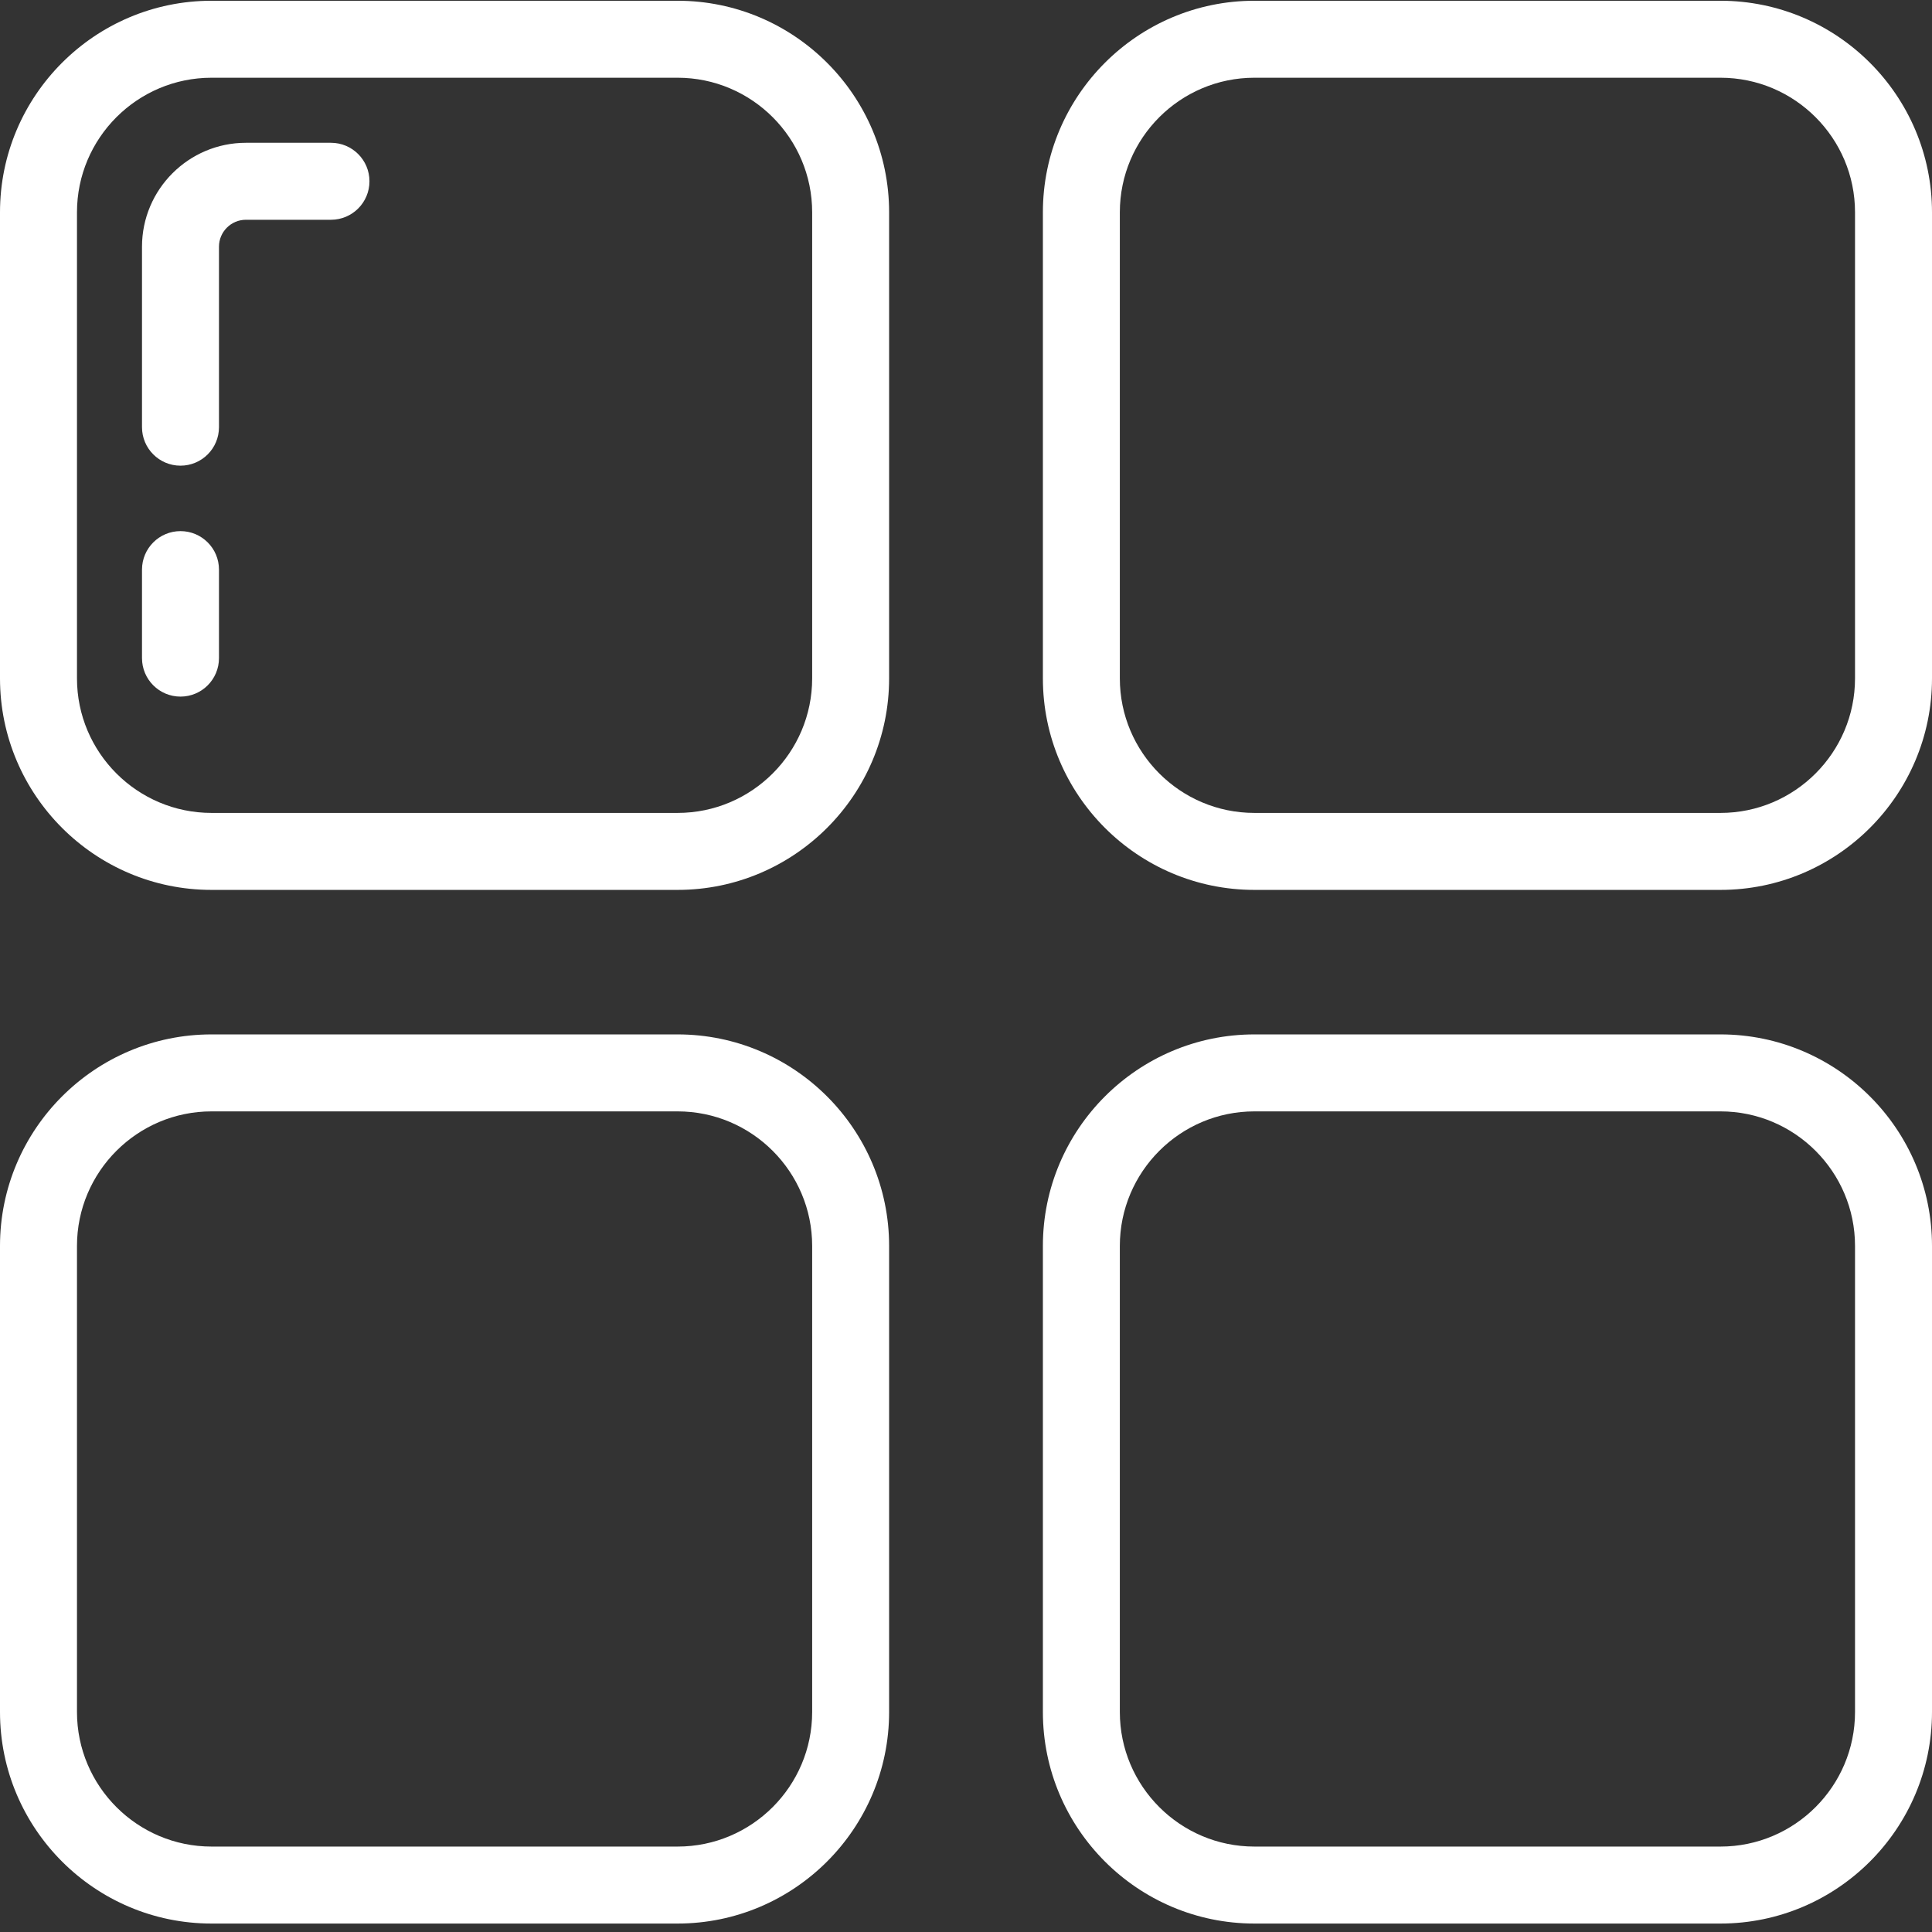 <?xml version="1.0" encoding="UTF-8"?>
<svg width="64px" height="64px" viewBox="0 0 64 64" version="1.1" xmlns="http://www.w3.org/2000/svg" xmlns:xlink="http://www.w3.org/1999/xlink">
    <rect x="0" y="0" width="64" height="64" fill="#333333" stroke="none"/>
    <!-- Generator: sketchtool 63.1 (101010) - https://sketch.com -->
    <title>CB7219A6-D227-4000-A2FA-419A45BCFA54</title>
    <desc>Created with sketchtool.</desc>
    <g id="Main&amp;About" stroke="none" stroke-width="1" fill="none" fill-rule="evenodd">
        <g id="Step-2.2-Related-services" transform="translate(-718, -185)" fill="#FFFFFF" fill-rule="nonzero">
            <g id="app-icon" transform="translate(718, 185)">
                <path d="M22.446,29.479 L7.007,29.479 C3.143,29.479 0,26.335 0,22.472 L0,7.033 C0,3.169 3.143,0.025 7.007,0.025 L22.446,0.025 C26.31,0.025 29.453,3.169 29.453,7.033 L29.453,22.472 C29.453,26.335 26.31,29.479 22.446,29.479 Z M7.007,2.575 C4.549,2.575 2.55,4.575 2.55,7.033 L2.55,22.472 C2.55,24.929 4.549,26.929 7.007,26.929 L22.446,26.929 C24.904,26.929 26.904,24.929 26.904,22.472 L26.904,7.033 C26.904,4.575 24.904,2.575 22.446,2.575 L7.007,2.575 Z" id="Shape"></path>
                <path d="M5.979,23.076 C5.275,23.076 4.704,22.505 4.704,21.801 L4.704,18.869 C4.704,18.165 5.275,17.594 5.979,17.594 C6.683,17.594 7.254,18.165 7.254,18.869 L7.254,21.801 C7.254,22.505 6.683,23.076 5.979,23.076 Z" id="Path"></path>
                <path d="M5.979,15.426 C5.275,15.426 4.704,14.855 4.704,14.151 L4.704,8.172 C4.704,6.274 6.249,4.73 8.147,4.73 L10.964,4.73 C11.668,4.73 12.239,5.301 12.239,6.005 C12.239,6.709 11.668,7.28 10.964,7.28 L8.147,7.28 C7.655,7.28 7.254,7.68 7.254,8.172 L7.254,14.151 C7.254,14.855 6.683,15.426 5.979,15.426 Z" id="Path"></path>
                <path d="M56.993,29.479 L41.554,29.479 C37.69,29.479 34.547,26.335 34.547,22.472 L34.547,7.033 C34.547,3.169 37.69,0.025 41.554,0.025 L56.993,0.025 C60.857,0.025 64,3.169 64,7.033 L64,22.472 C64,26.335 60.857,29.479 56.993,29.479 Z M41.554,2.575 C39.096,2.575 37.096,4.575 37.096,7.033 L37.096,22.472 C37.096,24.929 39.096,26.929 41.554,26.929 L56.993,26.929 C59.451,26.929 61.45,24.929 61.45,22.472 L61.45,7.033 C61.45,4.575 59.451,2.575 56.993,2.575 L41.554,2.575 Z" id="Shape"></path>
                <path d="M22.446,63.72 L7.007,63.72 C3.143,63.72 0,60.576 0,56.712 L0,41.273 C0,37.41 3.143,34.266 7.007,34.266 L22.446,34.266 C26.31,34.266 29.453,37.41 29.453,41.273 L29.453,56.712 C29.453,60.576 26.31,63.72 22.446,63.72 Z M7.007,36.816 C4.549,36.816 2.55,38.816 2.55,41.273 L2.55,56.712 C2.55,59.17 4.549,61.17 7.007,61.17 L22.446,61.17 C24.904,61.17 26.904,59.17 26.904,56.712 L26.904,41.273 C26.904,38.816 24.904,36.816 22.446,36.816 L7.007,36.816 L7.007,36.816 Z" id="Shape"></path>
                <path d="M56.993,63.72 L41.554,63.72 C37.69,63.72 34.547,60.576 34.547,56.712 L34.547,41.273 C34.547,37.41 37.69,34.266 41.554,34.266 L56.993,34.266 C60.857,34.266 64,37.41 64,41.273 L64,56.712 C64,60.576 60.857,63.72 56.993,63.72 Z M41.554,36.816 C39.096,36.816 37.096,38.816 37.096,41.273 L37.096,56.712 C37.096,59.17 39.096,61.17 41.554,61.17 L56.993,61.17 C59.451,61.17 61.45,59.17 61.45,56.712 L61.45,41.273 C61.45,38.816 59.451,36.816 56.993,36.816 L41.554,36.816 L41.554,36.816 Z" id="Shape"></path>
            </g>
        </g>
    </g>
</svg>